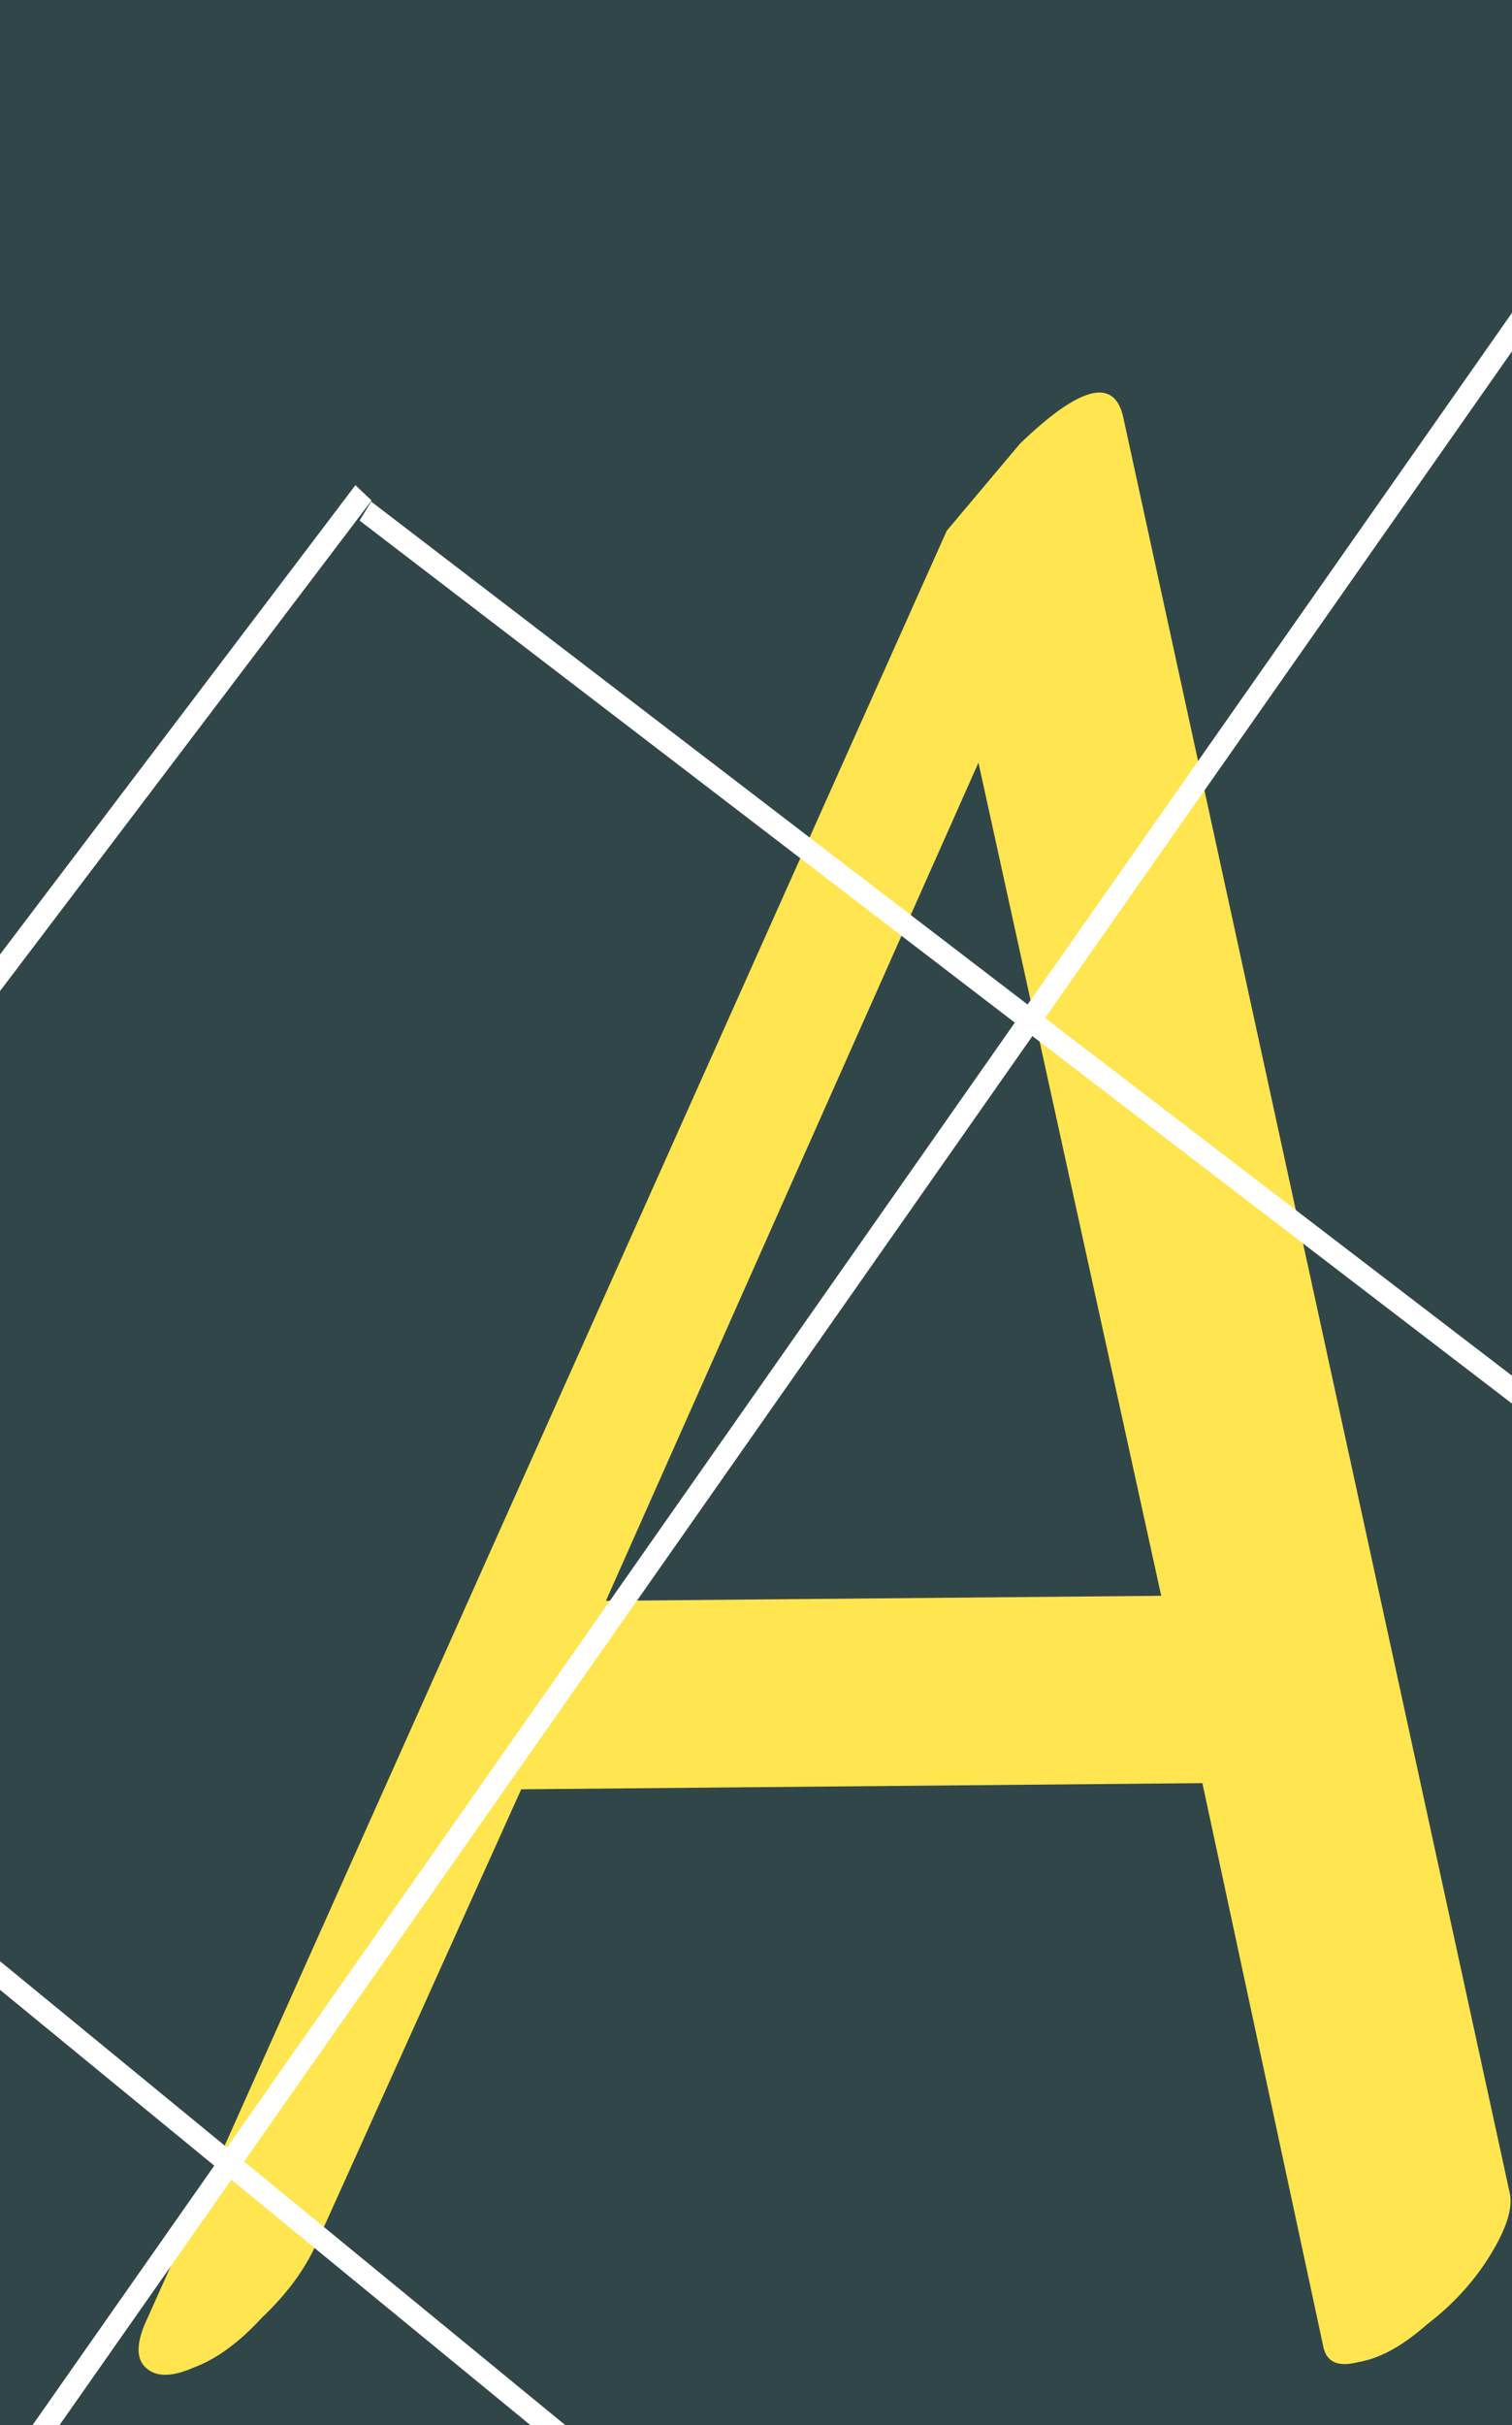 <svg width="68" height="109" viewBox="0 0 68 109" fill="none" xmlns="http://www.w3.org/2000/svg">
<rect width="68" height="109" fill="#1F1919"/>
<g filter="url(#filter0_d_0_1)">
<rect x="-148" y="-287" width="1455" height="1582" fill="#314648"/>
<rect x="-147.5" y="-286.5" width="1454" height="1581" stroke="black"/>
<path d="M11.778 100.168C10.752 101.287 9.723 102.037 8.691 102.416C7.659 102.869 6.918 102.839 6.47 102.325C6.096 101.884 6.163 101.144 6.672 100.103L42.578 19.855L45.873 15.94C48.587 13.326 50.138 12.942 50.524 14.788L67.896 94.555C68.05 95.219 67.762 96.147 67.033 97.337C66.304 98.528 65.351 99.573 64.175 100.471C63.074 101.443 62.043 102.008 61.083 102.164C60.197 102.394 59.676 102.177 59.523 101.512L54.076 76.142C54.002 76.142 53.891 76.143 53.743 76.145L23.441 76.419L14.191 96.927C13.683 98.042 12.879 99.122 11.778 100.168ZM52.224 67.722L44.004 30.277L27.25 67.948L52.224 67.722Z" fill="#FFE54F"/>
<line y1="-0.5" x2="88.464" y2="-0.5" transform="matrix(0.604 -0.797 0.725 0.689 -36.722 89)" stroke="url(#paint0_linear_0_1)"/>
<line y1="-0.5" x2="102.401" y2="-0.5" transform="matrix(-0.794 -0.608 0.522 -0.853 98 80.803)" stroke="url(#paint1_linear_0_1)"/>
<line y1="-0.5" x2="172.728" y2="-0.5" transform="matrix(0.574 -0.819 0.751 0.66 -15.123 130.393)" stroke="url(#paint2_linear_0_1)"/>
<line y1="-0.5" x2="152.483" y2="-0.5" transform="matrix(-0.773 -0.634 0.548 -0.837 66.882 139)" stroke="url(#paint3_linear_0_1)"/>
</g>
<defs>
<filter id="filter0_d_0_1" x="-152" y="-287" width="1463" height="1590" filterUnits="userSpaceOnUse" color-interpolation-filters="sRGB">
<feFlood flood-opacity="0" result="BackgroundImageFix"/>
<feColorMatrix in="SourceAlpha" type="matrix" values="0 0 0 0 0 0 0 0 0 0 0 0 0 0 0 0 0 0 127 0" result="hardAlpha"/>
<feOffset dy="4"/>
<feGaussianBlur stdDeviation="2"/>
<feComposite in2="hardAlpha" operator="out"/>
<feColorMatrix type="matrix" values="0 0 0 0 0 0 0 0 0 0 0 0 0 0 0 0 0 0 0.25 0"/>
<feBlend mode="normal" in2="BackgroundImageFix" result="effect1_dropShadow_0_1"/>
<feBlend mode="normal" in="SourceGraphic" in2="effect1_dropShadow_0_1" result="shape"/>
</filter>
<linearGradient id="paint0_linear_0_1" x1="44.232" y1="0" x2="44.232" y2="1" gradientUnits="userSpaceOnUse">
<stop stop-color="white"/>
<stop offset="1"/>
</linearGradient>
<linearGradient id="paint1_linear_0_1" x1="51.2" y1="0" x2="51.2" y2="1" gradientUnits="userSpaceOnUse">
<stop stop-color="white"/>
<stop offset="1"/>
</linearGradient>
<linearGradient id="paint2_linear_0_1" x1="86.364" y1="0" x2="86.364" y2="1" gradientUnits="userSpaceOnUse">
<stop stop-color="white"/>
<stop offset="1"/>
</linearGradient>
<linearGradient id="paint3_linear_0_1" x1="76.242" y1="0" x2="76.242" y2="1" gradientUnits="userSpaceOnUse">
<stop stop-color="white"/>
<stop offset="1"/>
</linearGradient>
</defs>
</svg>
